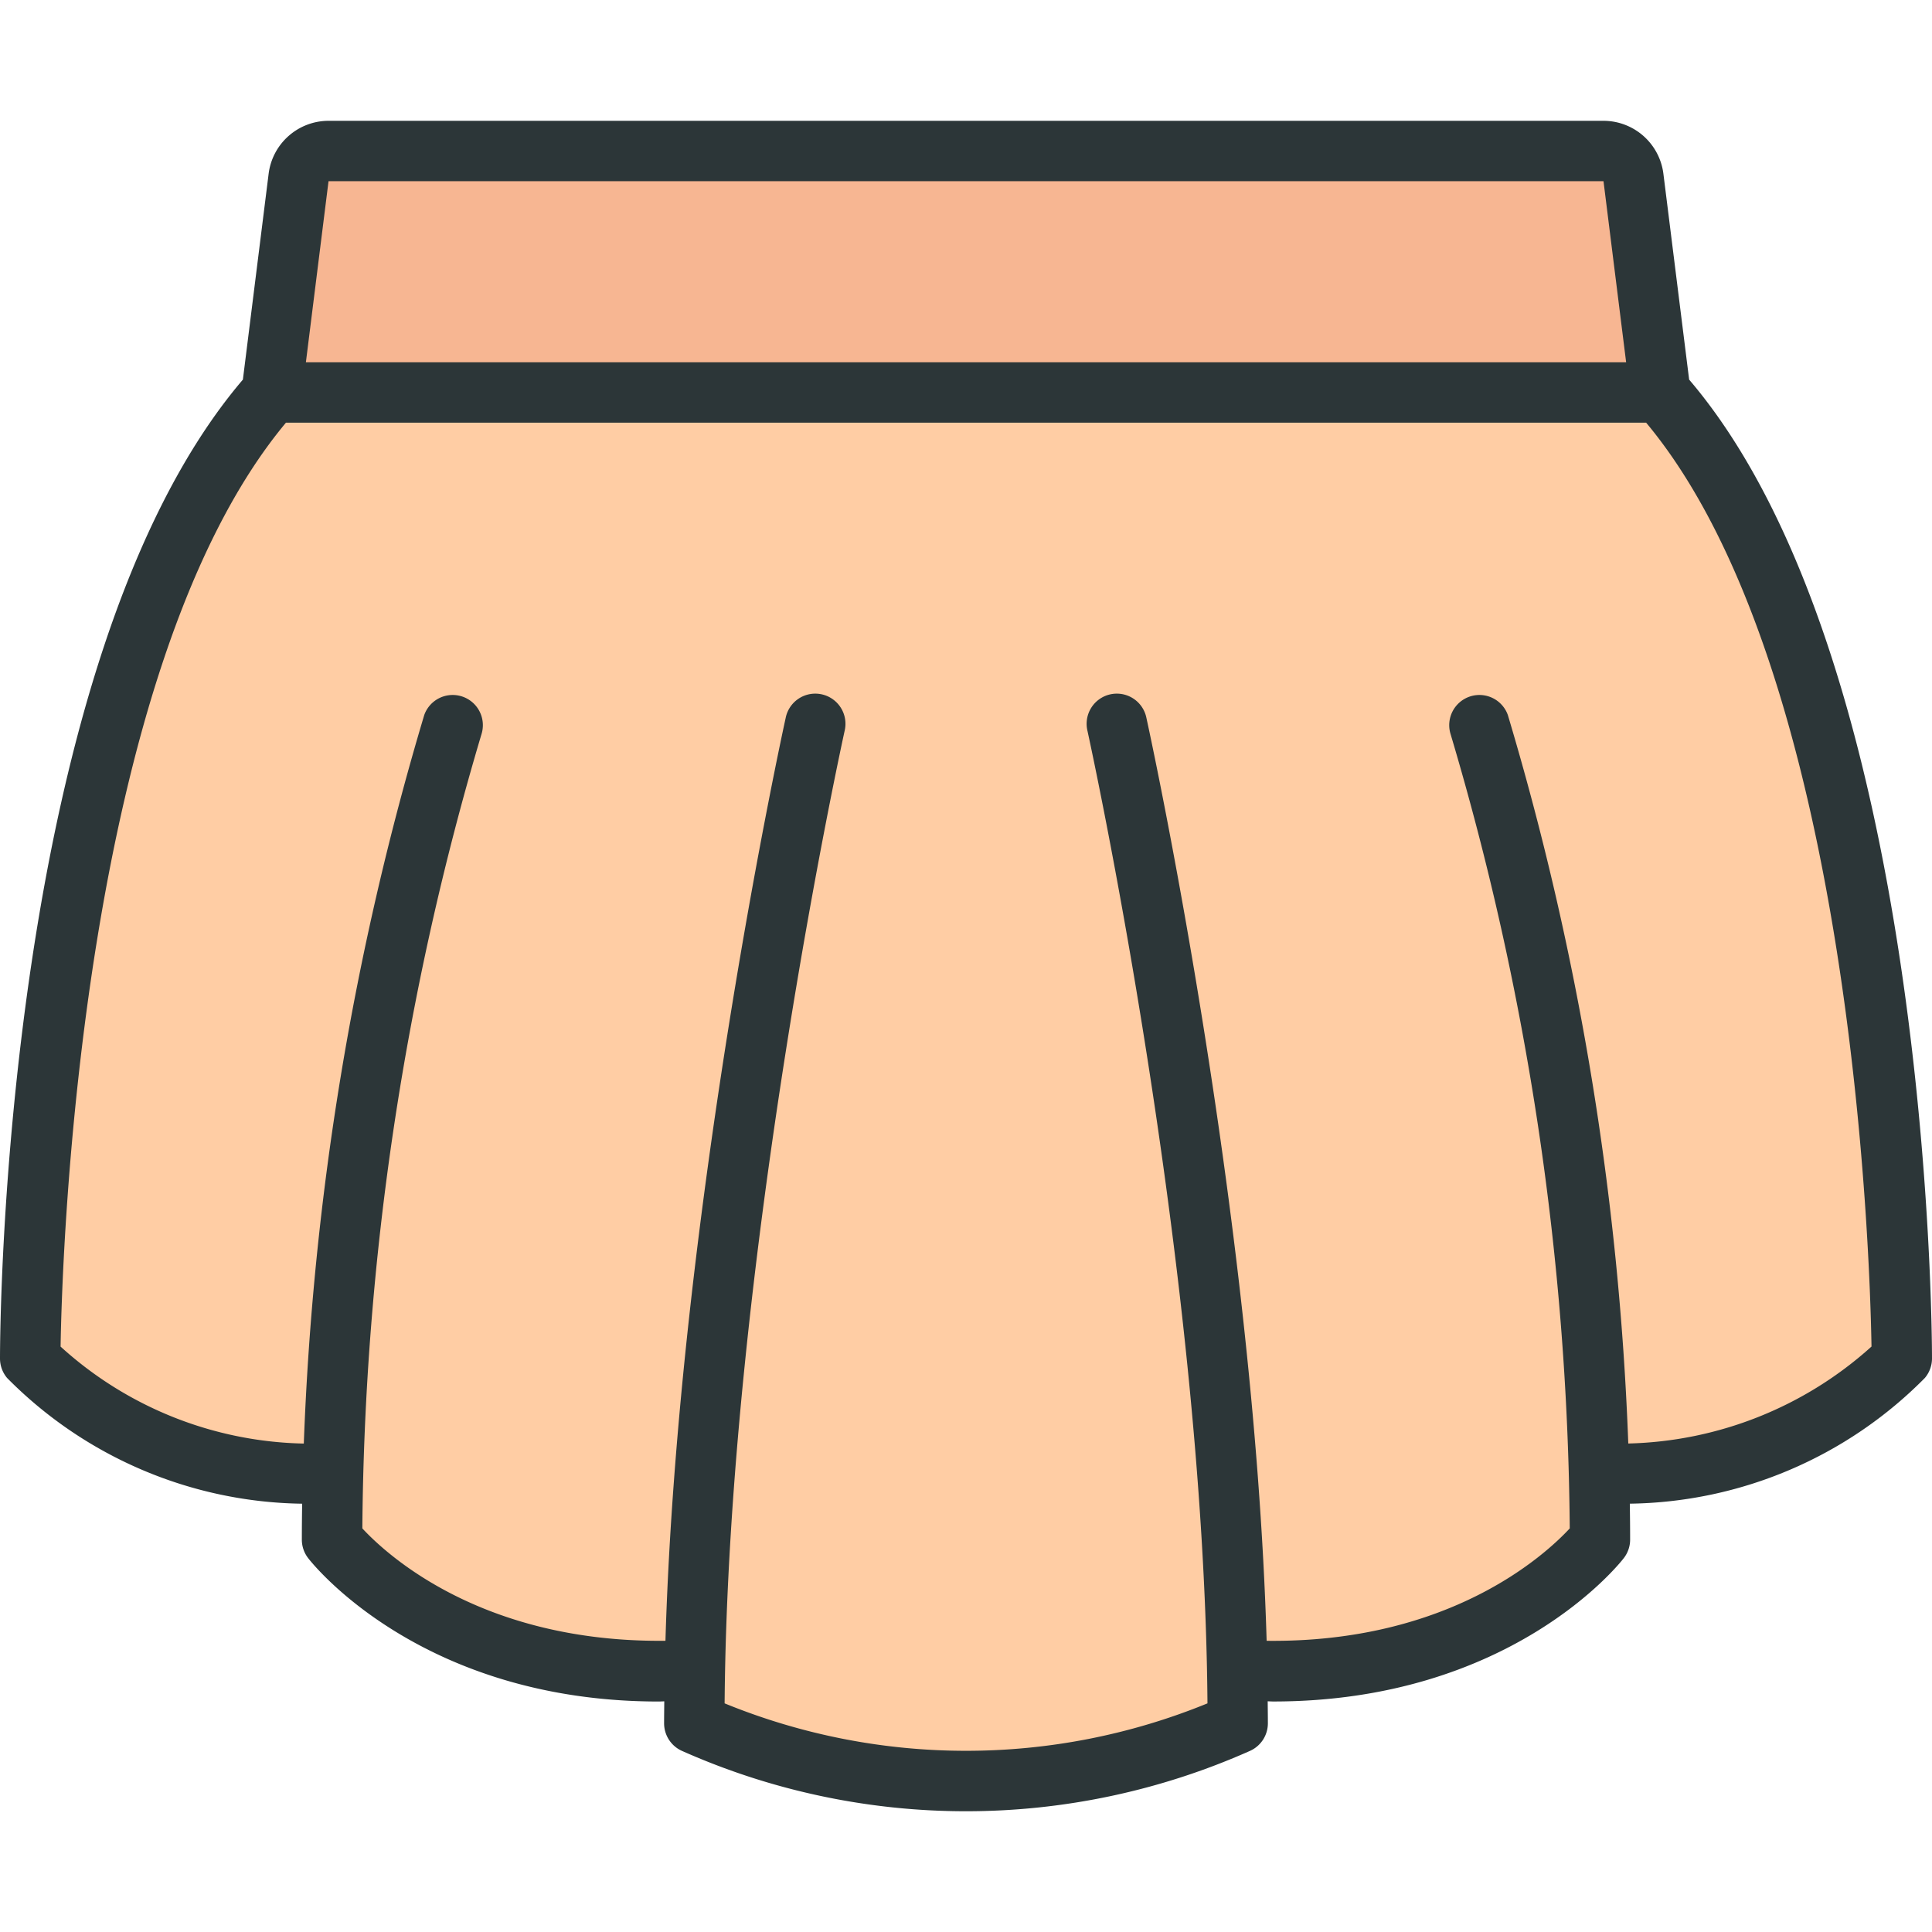 <?xml version="1.0"?>
<svg xmlns="http://www.w3.org/2000/svg" viewBox="0 0 64 64"><g id="Skirt"><path d="M32,59a21.893,21.893,0,0,1-9-1.92l.017-1.726-1.23.012C14.463,55.366,11.138,51.178,11,51q0-.587.009-1.167l.014-.966-.965-.048C4.037,48.523,1.121,45.144,1,45c0-.909.088-22.355,7.761-31.351l.195-.228.935-7.542A.997.997,0,0,1,10.88,5H53.12a.999.999,0,0,1,.99.88l.935,7.541.195.228C62.912,22.645,63,44.091,63,45c-.121.144-3.037,3.522-9.058,3.819l-.965.048.014.966Q53,50.413,53,51c-.138.178-3.463,4.365-10.869,4.365L40.983,55.358,41,57.08A21.893,21.893,0,0,1,32,59Z" style="fill:#ffcda4"/><path d="M54.992,13l-.882-7.12A.999.999,0,0,0,53.12,5H10.88a.997.997,0,0,0-.99.879L9.008,13Z" style="fill:#f7b692"/><path d="M55.955,12.575l-.853-6.821a2.003,2.003,0,0,0-1.984-1.752H10.883a2.003,2.003,0,0,0-1.984,1.752l-.853,6.821C.093,21.899,0,44.055,0,45.002a1.001,1.001,0,0,0,.235.645,14,14,0,0,0,9.774,4.165c-.006.395-.01.792-.01,1.191a1.001,1.001,0,0,0,.209.612c.157.204,3.768,4.75,11.614,4.75.059,0,.123-.005.183-.006-.002.243-.006.487-.006.728a1.001,1.001,0,0,0,.593.914,23.134,23.134,0,0,0,18.814,0A1.001,1.001,0,0,0,42,57.086c0-.241-.004-.485-.006-.728.06.001.124.006.183.006,7.845,0,11.457-4.546,11.614-4.75A1.001,1.001,0,0,0,54,51.002c0-.399-.004-.796-.01-1.191a14.005,14.005,0,0,0,9.774-4.165A1.001,1.001,0,0,0,64,45.002C64,44.055,63.907,21.899,55.955,12.575Zm-2.837-6.573.75,6H10.133l.75-6Zm.821,41.816A96.633,96.633,0,0,0,49.949,23.685a1,1,0,0,0-1.897.632,94.667,94.667,0,0,1,3.948,26.313c-.819.884-3.989,3.795-10.041,3.724-.423-14.367-3.944-30.399-3.982-30.57a1.0 1,0,1,0-1.952.433c.039.177,3.86,17.58,3.974,32.209a21.133,21.133,0,0,1-15.995,0c.113-14.629,3.935-32.032,3.974-32.209a1.0 1,0,1,0-1.952-.433c-.038.17-3.559,16.202-3.982,30.569-6.067.066-9.227-2.844-10.041-3.723a94.638,94.638,0,0,1,3.948-26.313,1,1,0,0,0-1.897-.632,96.636,96.636,0,0,0-3.99,24.135,12.339,12.339,0,0,1-8.057-3.212c.049-3.008.638-22.422,7.466-30.607H54.53c6.827,8.182,7.416,27.588,7.466,30.605A12.474,12.474,0,0,1,53.939,47.818Z" style="fill:#2c3638"/></g></svg>
